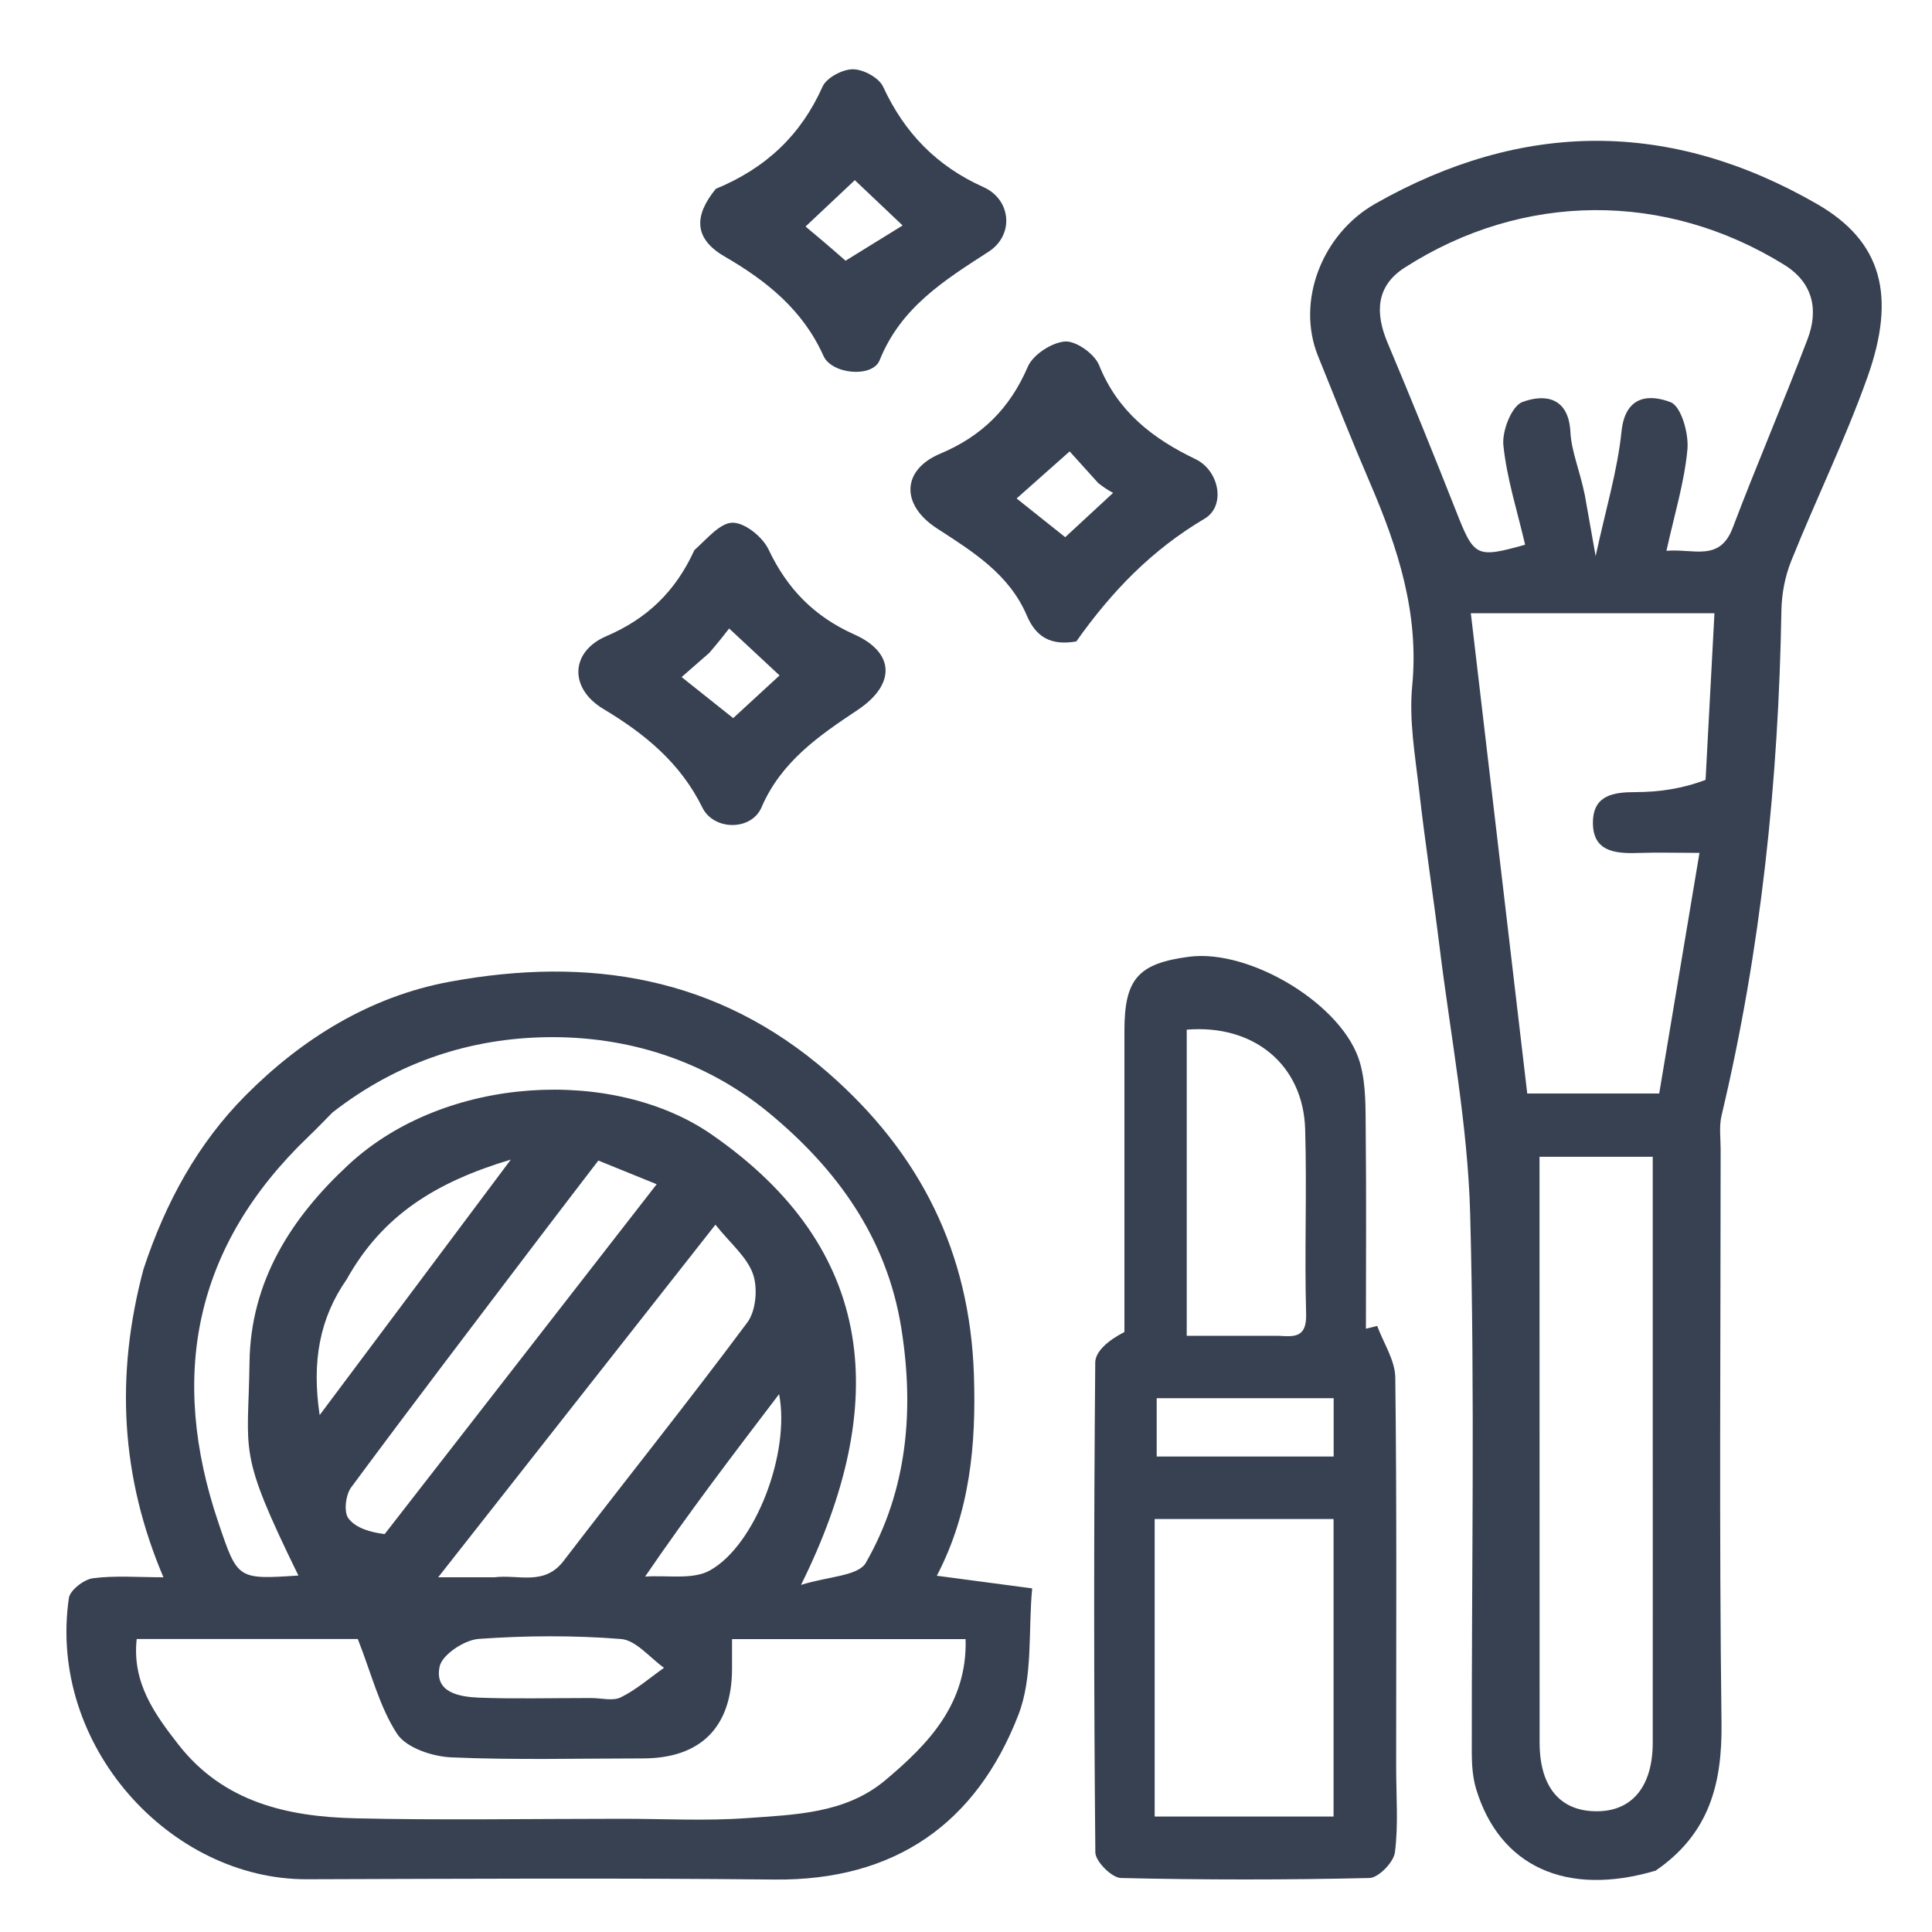 <svg width="20" height="20" viewBox="0 0 20 20" fill="none" xmlns="http://www.w3.org/2000/svg">
<g clip-path="url(#clip0_1055_51642)">
<path d="M1.485 13.14C1.714 12.444 2.051 11.834 2.541 11.341C3.125 10.753 3.828 10.316 4.655 10.163C6.091 9.898 7.425 10.105 8.572 11.105C9.527 11.938 10.04 12.963 10.082 14.234C10.106 14.957 10.041 15.656 9.698 16.312C10.043 16.358 10.364 16.401 10.685 16.443C10.643 16.882 10.695 17.358 10.542 17.753C10.105 18.878 9.263 19.47 8.017 19.457C6.404 19.44 4.791 19.449 3.178 19.454C1.762 19.459 0.491 18.069 0.713 16.543C0.725 16.461 0.869 16.35 0.962 16.338C1.192 16.308 1.429 16.328 1.692 16.328C1.251 15.292 1.191 14.242 1.485 13.14ZM6.445 18.828C6.874 18.828 7.304 18.852 7.731 18.821C8.229 18.785 8.75 18.775 9.162 18.431C9.613 18.053 10.014 17.636 9.996 16.968C9.184 16.968 8.396 16.968 7.578 16.968C7.578 17.082 7.578 17.182 7.578 17.282C7.574 17.88 7.253 18.202 6.657 18.203C5.994 18.203 5.33 18.221 4.669 18.192C4.474 18.183 4.206 18.093 4.111 17.949C3.929 17.671 3.846 17.328 3.704 16.967C3.007 16.967 2.219 16.967 1.415 16.967C1.366 17.419 1.599 17.742 1.848 18.061C2.315 18.658 2.977 18.806 3.676 18.823C4.573 18.844 5.47 18.828 6.445 18.828ZM3.441 11.517C3.359 11.6 3.278 11.685 3.193 11.766C2.012 12.897 1.744 14.239 2.262 15.766C2.46 16.351 2.458 16.351 3.089 16.31C2.452 15.007 2.57 15.064 2.583 14.1C2.595 13.264 3.013 12.607 3.61 12.055C4.614 11.125 6.356 11.047 7.362 11.741C9.083 12.93 9.219 14.537 8.292 16.407C8.569 16.319 8.884 16.316 8.963 16.178C9.395 15.424 9.466 14.591 9.329 13.741C9.179 12.814 8.664 12.102 7.962 11.522C7.299 10.975 6.491 10.724 5.658 10.737C4.881 10.749 4.124 10.984 3.441 11.517ZM5.12 16.328C5.363 16.296 5.634 16.421 5.834 16.159C6.466 15.334 7.117 14.522 7.737 13.689C7.826 13.569 7.846 13.334 7.795 13.189C7.733 13.012 7.562 12.873 7.406 12.678C6.439 13.908 5.497 15.106 4.536 16.328C4.737 16.328 4.893 16.328 5.12 16.328ZM3.982 15.881C4.913 14.683 5.845 13.484 6.798 12.259C6.593 12.176 6.402 12.098 6.194 12.014C5.978 12.296 5.777 12.558 5.578 12.82C4.927 13.678 4.274 14.534 3.634 15.399C3.578 15.476 3.557 15.653 3.607 15.718C3.683 15.819 3.834 15.862 3.982 15.881ZM3.59 13.242C3.309 13.645 3.226 14.091 3.309 14.649C3.974 13.76 4.603 12.92 5.288 12.004C4.517 12.235 3.961 12.577 3.59 13.242ZM6.12 17.578C6.224 17.578 6.345 17.612 6.428 17.57C6.588 17.491 6.727 17.369 6.874 17.265C6.727 17.161 6.585 16.98 6.43 16.967C5.94 16.928 5.444 16.931 4.954 16.966C4.807 16.977 4.576 17.13 4.551 17.252C4.495 17.521 4.753 17.565 4.956 17.574C5.319 17.588 5.682 17.578 6.12 17.578ZM6.678 16.321C6.904 16.304 7.169 16.357 7.349 16.257C7.823 15.993 8.183 15.035 8.065 14.432C7.587 15.06 7.129 15.66 6.678 16.321Z" fill="#374151"/>
<path d="M17.139 19.365C16.212 19.639 15.524 19.32 15.281 18.52C15.245 18.401 15.236 18.27 15.236 18.144C15.233 16.283 15.269 14.422 15.219 12.562C15.194 11.639 15.015 10.72 14.902 9.799C14.835 9.257 14.751 8.717 14.69 8.174C14.649 7.818 14.585 7.454 14.619 7.102C14.692 6.349 14.472 5.673 14.184 5.003C13.996 4.566 13.821 4.124 13.643 3.683C13.417 3.119 13.683 2.423 14.238 2.108C15.763 1.243 17.292 1.238 18.81 2.112C19.484 2.5 19.63 3.064 19.333 3.901C19.103 4.548 18.799 5.168 18.543 5.806C18.478 5.966 18.444 6.149 18.441 6.322C18.411 8.086 18.23 9.831 17.821 11.55C17.795 11.661 17.812 11.783 17.812 11.9C17.812 13.878 17.796 15.856 17.821 17.834C17.829 18.461 17.698 18.981 17.139 19.365ZM16.406 5.125C16.439 5.31 16.472 5.495 16.518 5.757C16.622 5.274 16.744 4.874 16.786 4.465C16.826 4.085 17.083 4.082 17.295 4.164C17.404 4.207 17.484 4.49 17.468 4.654C17.436 4.997 17.332 5.332 17.251 5.702C17.531 5.677 17.802 5.82 17.937 5.464C18.185 4.81 18.462 4.167 18.711 3.513C18.828 3.207 18.769 2.926 18.47 2.741C17.242 1.98 15.765 1.983 14.539 2.772C14.244 2.962 14.234 3.24 14.364 3.548C14.607 4.125 14.842 4.705 15.072 5.288C15.26 5.766 15.279 5.781 15.788 5.639C15.709 5.297 15.599 4.958 15.563 4.61C15.547 4.462 15.649 4.203 15.759 4.162C15.987 4.077 16.239 4.106 16.257 4.475C16.267 4.671 16.352 4.863 16.406 5.125ZM17.656 8.073C17.686 7.5 17.717 6.926 17.748 6.348C16.907 6.348 16.121 6.348 15.226 6.348C15.424 8.027 15.617 9.675 15.81 11.32C16.317 11.32 16.73 11.32 17.176 11.32C17.313 10.5 17.45 9.683 17.593 8.829C17.36 8.829 17.154 8.823 16.949 8.83C16.708 8.838 16.483 8.809 16.49 8.505C16.496 8.231 16.703 8.2 16.931 8.2C17.172 8.199 17.412 8.166 17.656 8.073ZM17.109 14.336C17.109 13.548 17.109 12.76 17.109 11.975C16.696 11.975 16.326 11.975 15.937 11.975C15.937 14.01 15.937 16.024 15.938 18.038C15.938 18.503 16.154 18.756 16.54 18.75C16.899 18.746 17.108 18.489 17.109 18.043C17.11 16.834 17.109 15.624 17.109 14.336Z" fill="#374151"/>
<path d="M14.453 18.28C14.453 18.605 14.477 18.894 14.44 19.176C14.427 19.278 14.271 19.438 14.177 19.441C13.319 19.461 12.46 19.461 11.602 19.441C11.509 19.438 11.34 19.269 11.339 19.177C11.323 17.486 11.323 15.795 11.338 14.104C11.339 13.986 11.481 13.87 11.64 13.789C11.64 12.75 11.64 11.71 11.64 10.671C11.64 10.134 11.781 9.973 12.311 9.904C12.945 9.822 13.911 10.405 14.079 11.004C14.144 11.232 14.135 11.484 14.138 11.726C14.145 12.402 14.14 13.078 14.14 13.755C14.179 13.745 14.218 13.736 14.257 13.726C14.322 13.904 14.442 14.082 14.444 14.261C14.46 15.588 14.453 16.914 14.453 18.28ZM11.953 16.836C11.953 17.494 11.953 18.153 11.953 18.805C12.602 18.805 13.207 18.805 13.805 18.805C13.805 17.761 13.805 16.74 13.805 15.725C13.178 15.725 12.573 15.725 11.953 15.725C11.953 16.084 11.953 16.421 11.953 16.836ZM13.231 13.828C13.392 13.837 13.528 13.855 13.521 13.603C13.503 12.966 13.53 12.327 13.511 11.69C13.491 11.02 12.977 10.602 12.285 10.659C12.285 11.708 12.285 12.756 12.285 13.828C12.588 13.828 12.871 13.828 13.231 13.828ZM13.161 15.078C13.378 15.078 13.595 15.078 13.806 15.078C13.806 14.847 13.806 14.659 13.806 14.474C13.18 14.474 12.575 14.474 11.974 14.474C11.974 14.683 11.974 14.871 11.974 15.078C12.358 15.078 12.721 15.078 13.161 15.078Z" fill="#374151"/>
<path d="M7.41 1.955C7.934 1.738 8.293 1.394 8.515 0.897C8.557 0.804 8.721 0.717 8.829 0.717C8.936 0.717 9.099 0.804 9.142 0.898C9.363 1.376 9.697 1.72 10.181 1.937C10.47 2.067 10.501 2.435 10.232 2.607C9.774 2.902 9.324 3.184 9.106 3.729C9.033 3.913 8.61 3.877 8.524 3.683C8.311 3.208 7.935 2.907 7.504 2.657C7.181 2.471 7.182 2.234 7.41 1.955ZM8.753 2.699C8.957 2.573 9.161 2.447 9.344 2.334C9.144 2.144 8.966 1.975 8.849 1.865C8.665 2.039 8.499 2.195 8.339 2.345C8.444 2.433 8.579 2.545 8.753 2.699Z" fill="#374151"/>
<path d="M11.142 6.64C10.875 6.687 10.723 6.591 10.63 6.373C10.447 5.942 10.069 5.71 9.698 5.469C9.325 5.227 9.332 4.866 9.732 4.697C10.165 4.515 10.454 4.228 10.64 3.796C10.694 3.671 10.888 3.545 11.026 3.535C11.141 3.528 11.331 3.664 11.378 3.781C11.571 4.261 11.932 4.54 12.376 4.753C12.622 4.871 12.693 5.238 12.469 5.37C11.927 5.69 11.51 6.119 11.142 6.64ZM11.37 5.002C11.249 4.869 11.129 4.736 11.073 4.673C10.871 4.852 10.696 5.008 10.524 5.16C10.674 5.279 10.848 5.418 11.027 5.561C11.201 5.4 11.364 5.249 11.523 5.102C11.496 5.088 11.452 5.065 11.37 5.002Z" fill="#374151"/>
<path d="M7.188 5.695C7.324 5.573 7.458 5.408 7.588 5.411C7.717 5.414 7.896 5.561 7.957 5.69C8.15 6.098 8.432 6.384 8.844 6.568C9.267 6.757 9.272 7.088 8.876 7.351C8.476 7.617 8.086 7.886 7.883 8.358C7.778 8.602 7.389 8.6 7.271 8.36C7.044 7.898 6.675 7.596 6.246 7.339C5.889 7.125 5.903 6.745 6.278 6.585C6.694 6.407 6.992 6.126 7.188 5.695ZM7.343 6.758C7.247 6.842 7.151 6.926 7.056 7.009C7.238 7.154 7.412 7.293 7.59 7.434C7.765 7.273 7.928 7.123 8.07 6.992C7.9 6.834 7.718 6.664 7.548 6.506C7.489 6.582 7.436 6.65 7.343 6.758Z" fill="#374151"/>
</g>
<defs>
<clipPath id="clip0_1055_51642">
<rect width="20" height="20" fill="white"/>
</clipPath>
</defs>
</svg>

